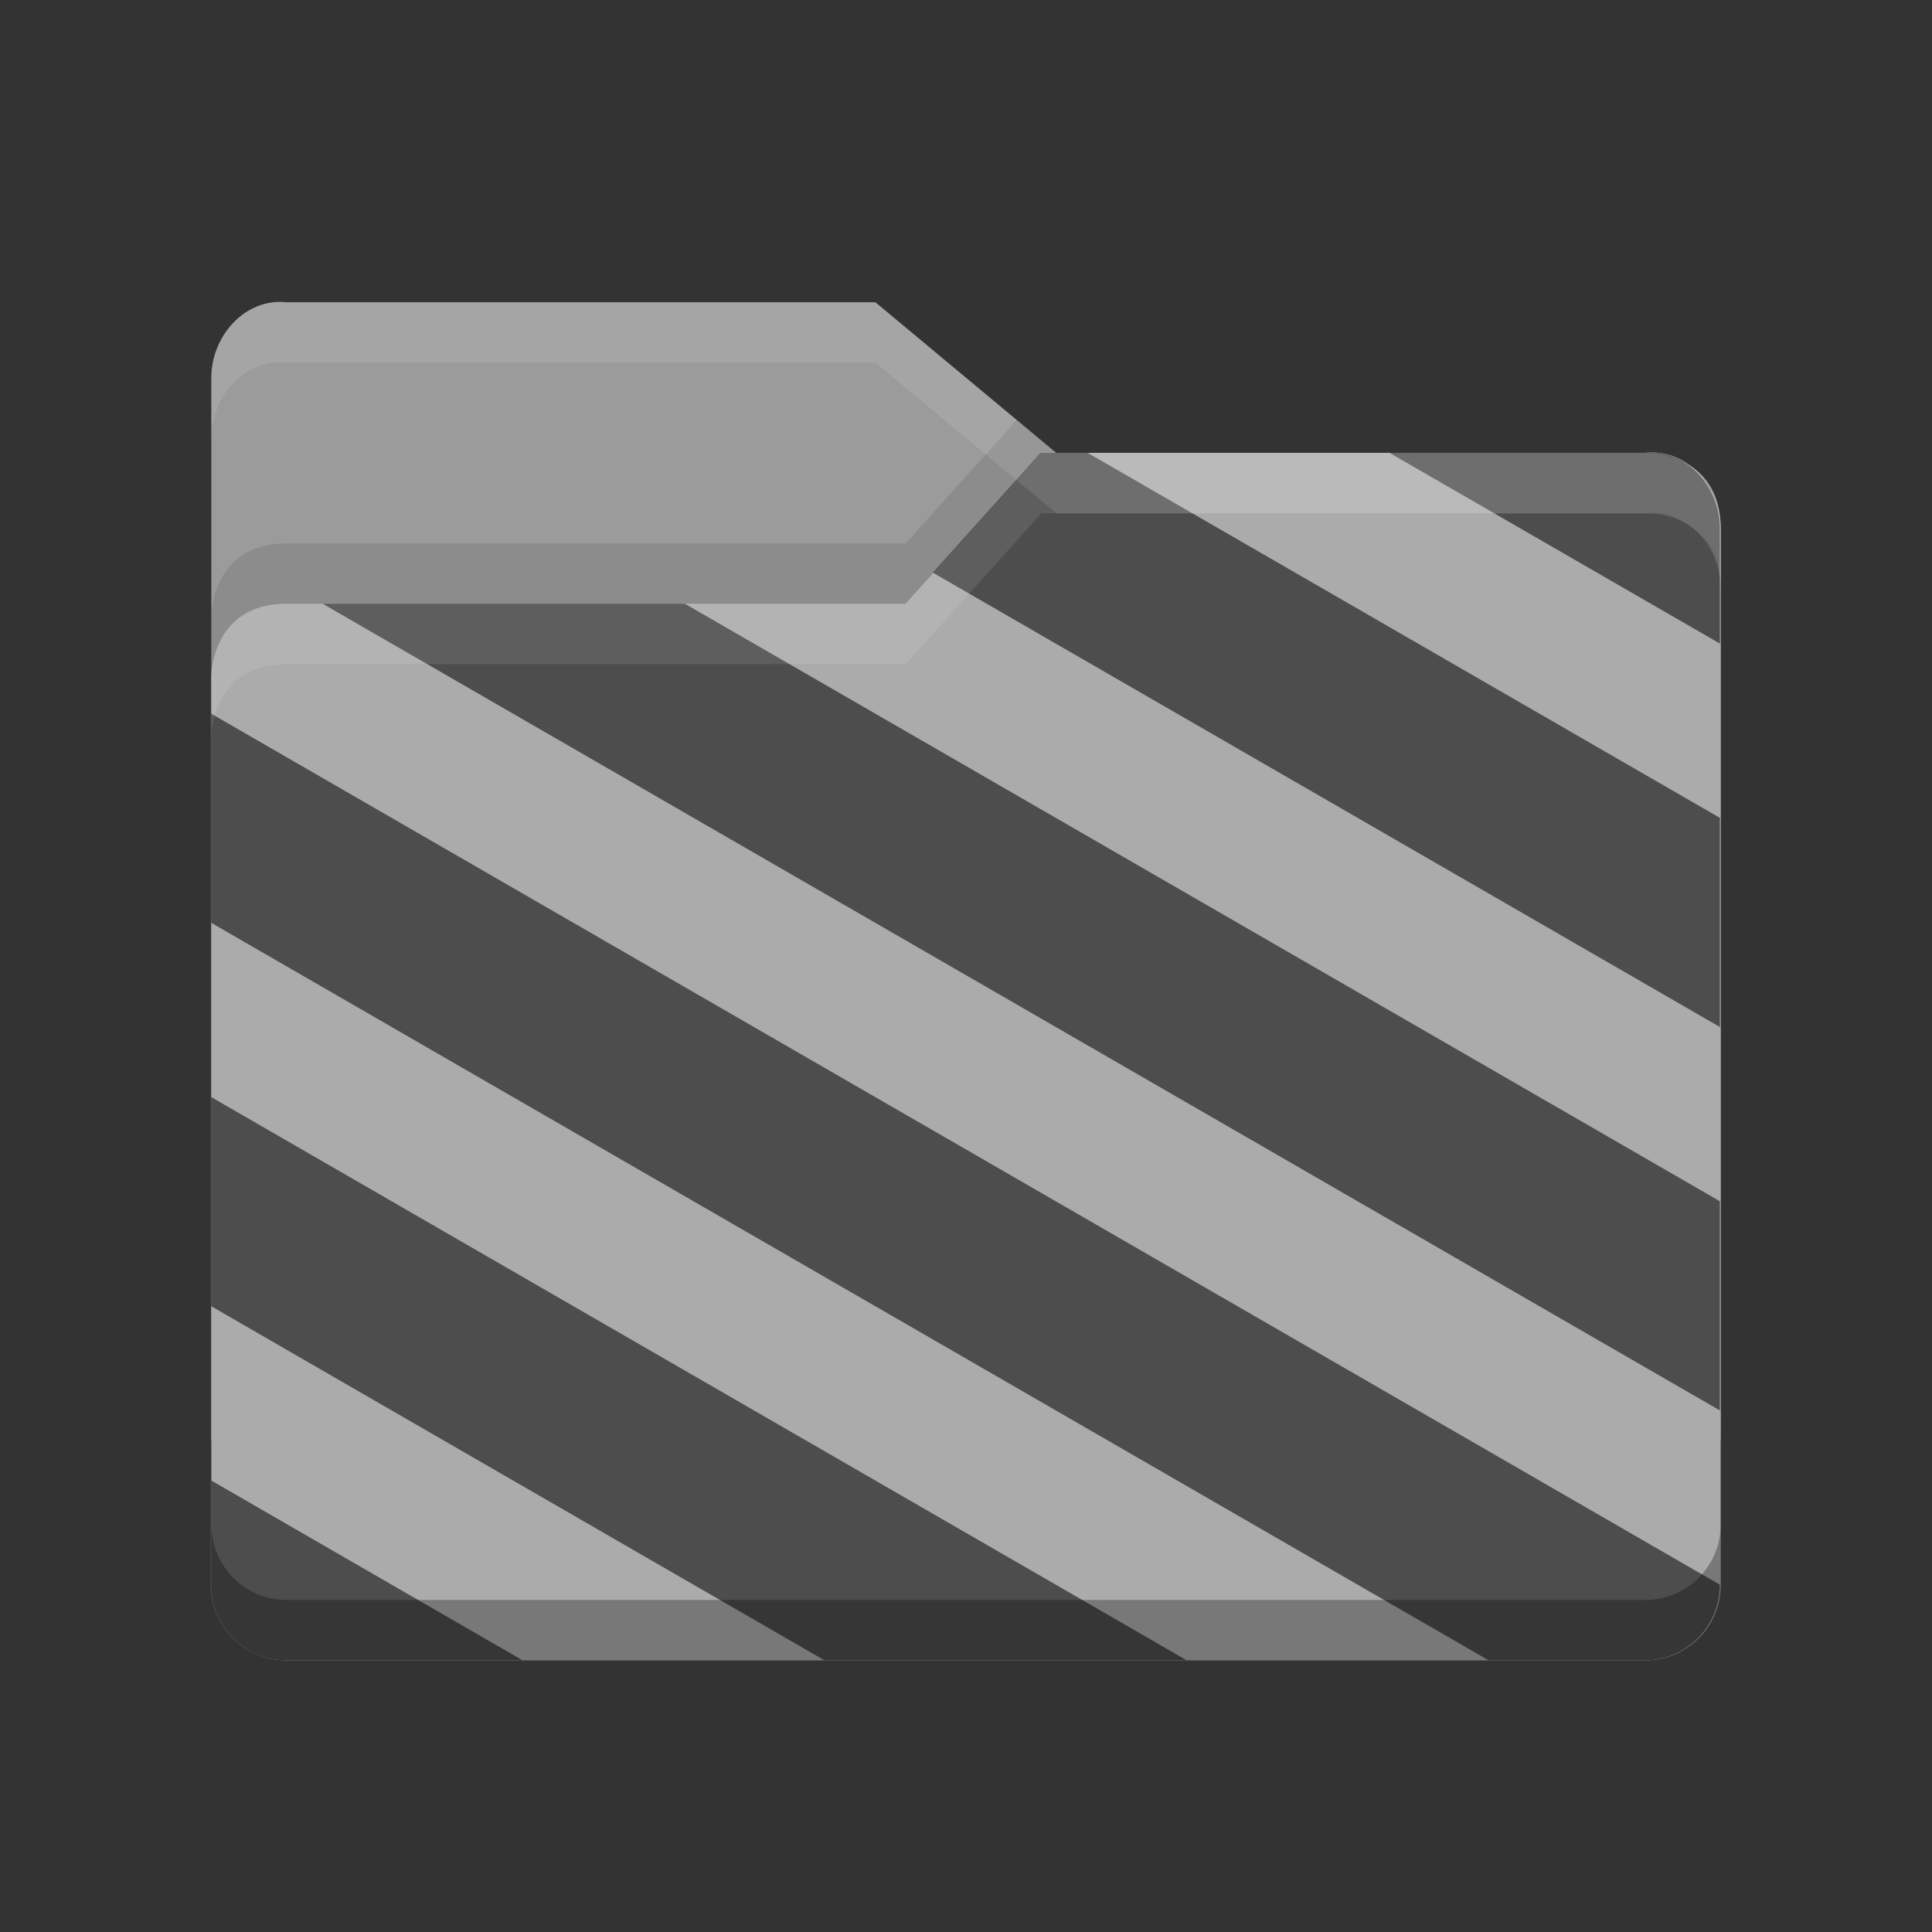 <?xml version="1.0" encoding="UTF-8" standalone="no"?>
<!-- Created with Inkscape (http://www.inkscape.org/) -->

<svg
   xmlns:dc="http://purl.org/dc/elements/1.1/"
   xmlns:cc="http://creativecommons.org/ns#"
   xmlns:rdf="http://www.w3.org/1999/02/22-rdf-syntax-ns#"
   xmlns:svg="http://www.w3.org/2000/svg"
   xmlns="http://www.w3.org/2000/svg"
   xmlns:sodipodi="http://sodipodi.sourceforge.net/DTD/sodipodi-0.dtd"
   xmlns:inkscape="http://www.inkscape.org/namespaces/inkscape"
   width="64"
   height="64"
   viewBox="0 0 64 64"
   id="svg2"
   version="1.1"
   inkscape:version="0.91 r13725"
   sodipodi:docname="folder-visiting.svg">
  <rect x="0" y="0" width="64" height="64" fill="#333333" stroke="none"/>
  <defs
     id="defs4" />
  <sodipodi:namedview
     id="base"
     pagecolor="#ffffff"
     bordercolor="#666666"
     borderopacity="1.0"
     inkscape:pageopacity="0.0"
     inkscape:pageshadow="2"
     inkscape:zoom="6.1198265"
     inkscape:cx="39.821366"
     inkscape:cy="24.907718"
     inkscape:document-units="px"
     inkscape:current-layer="layer1"
     showgrid="false"
     units="px"
     inkscape:window-width="1600"
     inkscape:window-height="849"
     inkscape:window-x="0"
     inkscape:window-y="0"
     inkscape:window-maximized="1" />
  <g
     inkscape:label="Layer 1"
     inkscape:groupmode="layer"
     id="layer1"
     transform="translate(0,-988.362)">
    <path
       id="path5171-8"
       d="m 7,1035.863 0,-34.988 c 0,-1.385 1.123,-2.653 2.5,-2.5 l 19.5,0 6,4.999 19.628,0 c 0,0 2.372,0 2.372,2.499 l 0,29.99 c 0,1.385 -1.115,2.499 -2.5,2.499 l -44.999,0 c -1.385,0 -2.5,-1.115 -2.5,-2.499 z"
       inkscape:connector-curvature="0"
       style="fill:#9b9b9b" />
    <path
       id="path5041-3"
       d="m 33.68,1002.274 -3.68,4.088 -20.5,0 c -2.5,0 -2.5,2.396 -2.5,2.396 l 0,2 c 0,0 0,-2.396 2.5,-2.396 l 20.5,0 4.5,-5 0.486,0 -1.307,-1.088 z m 22.355,1.565 c 0.578,0.467 0.957,1.211 0.963,2.004 -0.009,-1.07 -0.459,-1.661 -0.963,-2.004 z"
       inkscape:connector-curvature="0"
       style="opacity:0.1" />
    <path
       id="path5173-0"
       d="m 57,1040.862 0,-35 c 0,-1.385 -1.123,-2.653 -2.5,-2.5 l -20,0 -4.5,5 -20.5,0 c -2.5,0 -2.5,2.396 -2.5,2.396 l 0,30.104 c 0,1.385 1.115,2.5 2.5,2.5 l 45,0 c 1.385,0 2.5,-1.115 2.5,-2.5 z"
       inkscape:connector-curvature="0"
       style="fill:#ababab" />
    <g
       id="g4170"
       transform="matrix(0.5,-0.866,0.866,0.5,-870.41,533.131)"
       style="fill:#4d4d4d;fill-opacity:1">
      <path
         inkscape:connector-curvature="0"
         style="opacity:1;fill:#4d4d4d;fill-opacity:1"
         d="M 34.5,15 30.928,18.969 57,34.02 57,27.092 36.055,15 34.5,15 Z M 46.055,15 57,21.318 57,17.5 C 57,16.115 55.877,14.847 54.5,15 l -8.445,0 z M 10.715,20 57,46.723 57,39.793 22.715,20 l -12,0 z M 7,23.629 7,30.557 49.338,55 54.5,55 C 55.885,55 57,53.885 57,52.5 L 57,52.496 7,23.629 Z M 7,36.33 7,43.258 27.336,55 39.338,55 7,36.33 Z M 7,49.031 7,52.5 C 7,53.885 8.115,55 9.5,55 L 17.336,55 7,49.031 Z"
         transform="matrix(0.5,0.866,-0.866,0.5,40.963,981.413)"
         id="rect4154" />
    </g>
    <path
       id="path5029-0"
       d="m 34.5,1003.362 -4.5,5 -20.5,0 c -2.5,0 -2.5,2.396 -2.5,2.396 l 0,2 c 0,0 0,-2.396 2.5,-2.396 l 20.5,0 4.5,-5 20,0 c 1.377,-0.153 2.5,1.115 2.5,2.5 l 0,-2 c 0,-1.385 -1.123,-2.653 -2.5,-2.5 l -20,0 z"
       inkscape:connector-curvature="0"
       style="opacity:0.1;fill:#ffffff" />
    <path
       id="path5034-5"
       d="m 7,1038.862 0,2 c 0,1.385 1.115,2.5 2.5,2.5 l 45,0 c 1.385,0 2.5,-1.115 2.5,-2.5 l 0,-2 c 0,1.385 -1.115,2.5 -2.5,2.5 l -45,0 c -1.385,0 -2.5,-1.115 -2.5,-2.5 z"
       inkscape:connector-curvature="0"
       style="opacity:0.3" />
    <path
       id="path5024-3"
       d="m 9.5,998.376 c -1.377,-0.153 -2.5,1.115 -2.5,2.5 l 0,1.998 c 0,-1.385 1.123,-2.653 2.5,-2.5 l 19.5,0 6,5 19.629,0 c 0,0 2.371,8e-4 2.371,2.5 l 0,-2 c 0,-2.499 -2.371,-2.5 -2.371,-2.5 l -19.629,0 -6,-4.998 -19.5,0 z"
       inkscape:connector-curvature="0"
       style="opacity:0.1;fill:#ffffff" />
  </g>
</svg>
